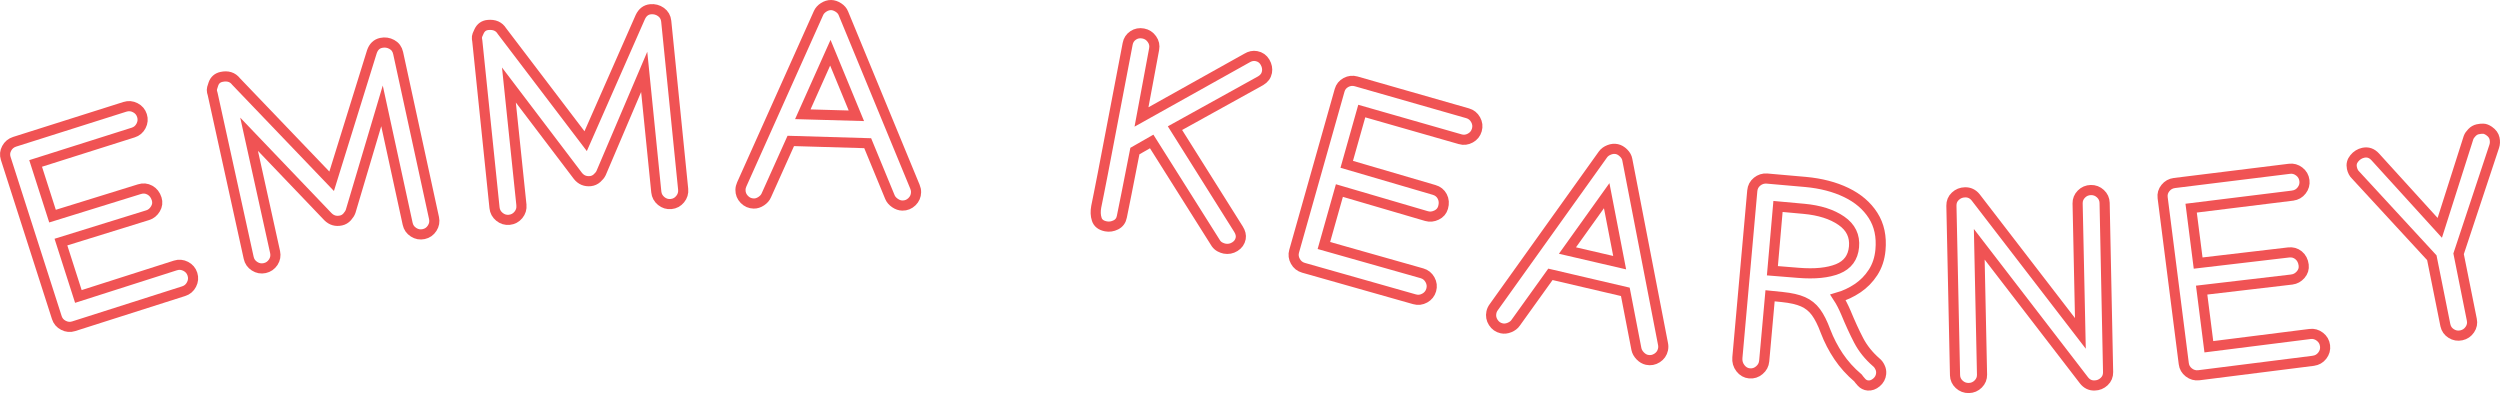 <?xml version="1.0" encoding="utf-8"?>
<!-- Generator: Adobe Illustrator 23.1.1, SVG Export Plug-In . SVG Version: 6.00 Build 0)  -->
<svg version="1.1" id="Layer_1" xmlns="http://www.w3.org/2000/svg" xmlns:xlink="http://www.w3.org/1999/xlink" x="0px" y="0px"
	 viewBox="0 0 739.72 116.31" style="enable-background:new 0 0 739.72 116.31;" xml:space="preserve">
<style type="text/css">
	.st0{fill:none;stroke:#F05354;stroke-width:3;stroke-miterlimit:10;}
</style>
<g>
	<path class="st0" d="M1.69,46.85c-0.32-1.02-0.23-2,0.29-2.96c0.52-0.96,1.3-1.61,2.34-1.94l32.63-10.34l0.04-0.01
		c1.04-0.33,2.05-0.24,3.04,0.27c0.99,0.51,1.65,1.29,1.98,2.33c0.33,1.04,0.24,2.05-0.27,3.04c-0.51,0.99-1.29,1.65-2.33,1.98
		l-0.04,0.01l-28.83,9.13l5,15.59l25.71-7.97c1.09-0.35,2.12-0.26,3.09,0.28c0.97,0.53,1.64,1.39,2.02,2.59
		c0.32,1.02,0.2,2-0.36,2.94c-0.56,0.95-1.33,1.58-2.29,1.88l-0.04,0.01l-25.64,7.95l5.16,16.09l28.69-9.17l0.04-0.01
		c1.04-0.33,2.05-0.24,3.04,0.27c0.99,0.51,1.65,1.29,1.98,2.33c0.33,1.04,0.24,2.05-0.27,3.04c-0.51,0.99-1.29,1.65-2.33,1.98
		l-0.04,0.01L21.81,96.53c-1.04,0.33-2.05,0.24-3.04-0.27c-0.99-0.51-1.64-1.27-1.96-2.29L1.69,46.85z"/>
	<path class="st0" d="M78.33,79.33c-1.07,0.23-2.07,0.05-3-0.55c-0.94-0.6-1.52-1.43-1.75-2.5L62.93,27.86
		c-0.08-0.23-0.14-0.46-0.19-0.69c-0.08-0.36-0.07-0.73,0.02-1.11c0.1-0.38,0.22-0.77,0.38-1.19c0.4-1.15,1.19-1.85,2.36-2.11
		c1.87-0.41,3.32,0.04,4.34,1.35l28.29,29.53l11.9-38.31c0.5-1.47,1.41-2.35,2.74-2.64c1.12-0.24,2.17-0.09,3.17,0.46
		c0.99,0.55,1.61,1.39,1.86,2.54l10.62,48.83c0.23,1.07,0.05,2.07-0.55,3c-0.6,0.94-1.44,1.52-2.5,1.75c-1.07,0.23-2.07,0.05-3-0.55
		c-0.94-0.6-1.52-1.43-1.75-2.5l-7.59-34.89l-9.28,31.2c-0.18,0.53-0.53,1.07-1.03,1.64c-0.51,0.56-1.11,0.92-1.81,1.07
		c-1.51,0.33-2.8-0.04-3.88-1.12l-23.33-24.4l7.69,34.83l0.01,0.04c0.23,1.07,0.05,2.07-0.55,3C80.23,78.51,79.4,79.1,78.33,79.33z"
		/>
	<path class="st0" d="M150.7,65.04c-1.09,0.11-2.06-0.19-2.92-0.89c-0.86-0.7-1.35-1.6-1.46-2.68l-5.09-49.31
		c-0.05-0.24-0.09-0.47-0.11-0.71c-0.04-0.37,0.01-0.74,0.15-1.1c0.14-0.36,0.31-0.74,0.51-1.13c0.53-1.1,1.39-1.71,2.59-1.83
		c1.91-0.19,3.29,0.42,4.16,1.83l24.76,32.55l16.17-36.72c0.66-1.4,1.67-2.18,3.02-2.31c1.14-0.11,2.17,0.16,3.09,0.81
		c0.92,0.66,1.44,1.57,1.56,2.73L202.14,56c0.11,1.09-0.19,2.06-0.89,2.92s-1.6,1.35-2.68,1.45c-1.09,0.11-2.06-0.19-2.92-0.89
		c-0.86-0.7-1.35-1.6-1.46-2.68l-3.58-35.53l-12.76,29.95c-0.24,0.51-0.65,1.01-1.21,1.51c-0.57,0.5-1.21,0.78-1.92,0.86
		c-1.54,0.16-2.78-0.36-3.73-1.55l-20.41-26.89l3.7,35.48l0,0.04c0.11,1.09-0.19,2.06-0.89,2.92
		C152.68,64.45,151.78,64.93,150.7,65.04z"/>
	<path class="st0" d="M242.2,3.84c0.3-0.66,0.81-1.22,1.52-1.67c0.71-0.45,1.44-0.68,2.19-0.67c0.72,0.01,1.44,0.26,2.17,0.73
		c0.73,0.48,1.21,1.05,1.47,1.72l21.17,51.3c0.23,0.54,0.34,1.08,0.33,1.64c-0.02,1.09-0.42,2.02-1.22,2.8
		c-0.8,0.77-1.74,1.15-2.83,1.13c-0.75-0.01-1.47-0.26-2.19-0.75c-0.71-0.49-1.21-1.07-1.49-1.74l-6.58-15.96l-22.76-0.67
		l-7.24,16.11c-0.28,0.66-0.78,1.23-1.5,1.71s-1.46,0.72-2.21,0.7c-1.09-0.02-2.02-0.42-2.8-1.22c-0.77-0.8-1.15-1.74-1.13-2.83
		c0.01-0.56,0.14-1.1,0.38-1.63L242.2,3.84z M245.69,15.6l-8.15,18.21l15.85,0.45L245.69,15.6z"/>
	<path class="st0" d="M324.36,61.18c0.2-1.07,0.47-2.38,0.79-3.92c0.32-1.54,0.7-3.48,1.15-5.84l7.36-38.45
		c0.2-1.07,0.75-1.9,1.63-2.49c0.88-0.59,1.88-0.78,2.98-0.57c1.07,0.2,1.93,0.76,2.57,1.67c0.64,0.91,0.86,1.9,0.65,2.97
		c-0.61,3.33-1.23,6.68-1.87,10.05s-1.26,6.71-1.87,10.01l31.16-17.41c0.95-0.58,1.9-0.78,2.84-0.6c1.12,0.21,1.97,0.81,2.55,1.79
		c0.57,0.98,0.76,1.96,0.58,2.96c-0.2,1.07-0.83,1.92-1.86,2.53l-25.36,14.04l18.79,29.88c0.6,0.96,0.82,1.86,0.66,2.73
		c-0.2,1.05-0.78,1.87-1.73,2.46c-0.95,0.59-1.97,0.78-3.04,0.58c-0.45-0.09-0.9-0.25-1.37-0.5c-0.47-0.25-0.86-0.6-1.18-1.04
		l-19.02-30.17l-4.97,2.84c-0.96,4.89-1.79,9.1-2.49,12.64c-0.7,3.54-1.16,5.8-1.37,6.79c-0.21,1.12-0.81,1.93-1.78,2.41
		c-0.97,0.48-1.94,0.63-2.91,0.44c-1.46-0.28-2.38-0.98-2.73-2.09C324.15,63.78,324.11,62.54,324.36,61.18z"/>
	<path class="st0" d="M396.38,26.71c0.29-1.02,0.92-1.79,1.88-2.31c0.96-0.51,1.97-0.62,3.02-0.32l32.91,9.42l0.04,0.01
		c1.05,0.3,1.85,0.93,2.39,1.91c0.54,0.97,0.66,1.98,0.36,3.03c-0.3,1.05-0.93,1.85-1.91,2.39c-0.97,0.54-1.98,0.66-3.03,0.36
		L432,41.18l-29.07-8.32l-4.45,15.76l25.84,7.57c1.1,0.31,1.91,0.96,2.42,1.93c0.51,0.98,0.6,2.07,0.25,3.27
		c-0.29,1.02-0.94,1.78-1.93,2.25c-0.99,0.48-1.98,0.58-2.95,0.3l-0.04-0.01l-25.76-7.55l-4.59,16.26l28.98,8.21l0.04,0.01
		c1.05,0.3,1.84,0.94,2.38,1.91c0.54,0.97,0.66,1.98,0.36,3.03c-0.3,1.05-0.94,1.85-1.91,2.39c-0.97,0.54-1.98,0.66-3.03,0.36
		l-0.04-0.01l-32.82-9.31c-1.05-0.3-1.85-0.93-2.39-1.91c-0.54-0.97-0.66-1.97-0.37-2.99L396.38,26.71z"/>
	<path class="st0" d="M474.31,45.68c0.43-0.59,1.04-1.03,1.83-1.34s1.55-0.38,2.28-0.22c0.7,0.15,1.36,0.54,1.98,1.15
		c0.61,0.61,0.98,1.27,1.1,1.98l10.56,54.49c0.12,0.57,0.12,1.13,0,1.68c-0.23,1.07-0.82,1.9-1.75,2.5c-0.94,0.6-1.94,0.78-3,0.55
		c-0.73-0.16-1.39-0.55-1.99-1.17c-0.6-0.62-0.97-1.29-1.12-2l-3.28-16.95l-22.17-5.18l-10.3,14.35c-0.4,0.59-1.01,1.05-1.81,1.38
		s-1.58,0.41-2.3,0.25c-1.07-0.23-1.9-0.82-2.5-1.75c-0.6-0.94-0.78-1.94-0.55-3c0.12-0.55,0.35-1.05,0.7-1.52L474.31,45.68z
		 M475.4,57.9l-11.61,16.23l15.45,3.59L475.4,57.9z"/>
	<path class="st0" d="M556.61,110.57c-0.1,1.03-0.56,1.89-1.38,2.58c-0.82,0.69-1.67,0.99-2.55,0.91c-0.74-0.07-1.37-0.39-1.88-0.95
		c-0.51-0.57-0.86-1-1.05-1.28c-2.26-1.92-4.17-4.04-5.73-6.36c-1.56-2.32-2.85-4.81-3.87-7.47c-0.88-2.38-1.82-4.26-2.83-5.63
		c-1.01-1.38-2.29-2.4-3.83-3.08c-1.54-0.68-3.59-1.14-6.13-1.4l-3.62-0.37l-1.73,19.26l-0.01,0.08c-0.1,1.06-0.57,1.95-1.43,2.68
		c-0.85,0.72-1.83,1.04-2.91,0.94c-1.09-0.1-1.98-0.61-2.69-1.53c-0.71-0.92-1-1.96-0.9-3.13l4.41-49.37
		c0.1-1.11,0.58-2.01,1.43-2.7c0.85-0.68,1.81-0.99,2.87-0.92l10.58,0.93l0.91,0.08c4.56,0.42,8.57,1.46,12.03,3.13
		c3.46,1.67,6.1,3.93,7.92,6.78c1.83,2.86,2.55,6.26,2.19,10.21c-0.23,2.55-0.97,4.76-2.2,6.66c-1.23,1.89-2.76,3.45-4.58,4.67
		c-1.83,1.22-3.75,2.13-5.78,2.72c0.8,1.22,1.57,2.71,2.32,4.46c1.27,3.08,2.53,5.83,3.78,8.23s2.99,4.57,5.22,6.51
		c0.45,0.36,0.81,0.84,1.09,1.44C556.56,109.24,556.67,109.88,556.61,110.57z M533.77,61.79l-7.68-0.7l-1.66,19.02l7.68,0.62
		c4.88,0.4,8.78,0,11.68-1.17c2.9-1.18,4.5-3.34,4.79-6.5c0.3-3.23-0.95-5.82-3.74-7.74C542.04,63.38,538.35,62.21,533.77,61.79z"/>
	<path class="st0" d="M577.4,60.87c-0.02-1.12,0.36-2.05,1.16-2.8c0.8-0.75,1.75-1.14,2.87-1.16c1.25-0.03,2.29,0.46,3.11,1.45
		l31.02,40.29l-0.82-38.46c-0.02-1.06,0.35-1.98,1.12-2.76s1.7-1.17,2.79-1.2s2.04,0.34,2.84,1.08c0.8,0.74,1.21,1.65,1.24,2.71
		l1.03,50.08c0.02,1.12-0.36,2.05-1.16,2.8c-0.8,0.75-1.75,1.14-2.87,1.16c-1.25,0.03-2.29-0.48-3.11-1.53l-30.98-40.25l0.82,38.57
		c0.02,1.07-0.35,1.99-1.12,2.76c-0.77,0.78-1.7,1.17-2.79,1.2c-1.09,0.02-2.04-0.34-2.84-1.08c-0.8-0.74-1.21-1.64-1.24-2.71
		L577.4,60.87z"/>
	<path class="st0" d="M639.9,58.49c-0.13-1.06,0.14-2.01,0.83-2.86c0.68-0.85,1.57-1.34,2.65-1.48l33.97-4.2l0.04-0.01
		c1.08-0.14,2.06,0.14,2.94,0.82c0.88,0.68,1.38,1.56,1.52,2.65s-0.14,2.06-0.82,2.94c-0.68,0.88-1.56,1.38-2.65,1.52l-0.04,0.01
		l-30.01,3.71l2.07,16.25l26.74-3.14c1.14-0.14,2.13,0.14,2.98,0.83c0.85,0.7,1.36,1.67,1.51,2.91c0.13,1.06-0.17,2-0.89,2.83
		c-0.73,0.83-1.59,1.31-2.6,1.43l-0.04,0.01l-26.66,3.13l2.13,16.76l29.88-3.77l0.04-0.01c1.08-0.14,2.06,0.14,2.94,0.82
		c0.88,0.68,1.38,1.56,1.52,2.65c0.14,1.08-0.14,2.06-0.82,2.94c-0.68,0.88-1.57,1.38-2.65,1.52l-0.04,0.01l-33.84,4.27
		c-1.08,0.13-2.06-0.14-2.94-0.82c-0.88-0.68-1.38-1.55-1.51-2.61L639.9,58.49z"/>
	<path class="st0" d="M695.9,49.72c-0.23-1.07,0.01-2.03,0.73-2.89c0.71-0.86,1.59-1.4,2.63-1.63c1.35-0.29,2.53,0.11,3.53,1.2
		l19.11,21.02l8.51-26.71c0.17-0.47,0.51-0.97,1.01-1.48c0.5-0.52,1.07-0.84,1.69-0.98c0.6-0.13,1.15-0.19,1.66-0.17
		c0.51,0.01,1.08,0.24,1.72,0.67c0.9,0.62,1.44,1.37,1.62,2.23c0.18,0.83,0.14,1.62-0.11,2.35l-10.53,31.76l3.91,19.5
		c0.22,1.04,0.03,2.02-0.58,2.92c-0.61,0.91-1.45,1.48-2.51,1.71c-1.07,0.23-2.06,0.06-2.99-0.52s-1.5-1.39-1.73-2.43l-0.02-0.08
		l-4-19.93l-22.54-24.44C696.46,51.3,696.09,50.6,695.9,49.72z"/>
</g>
</svg>
